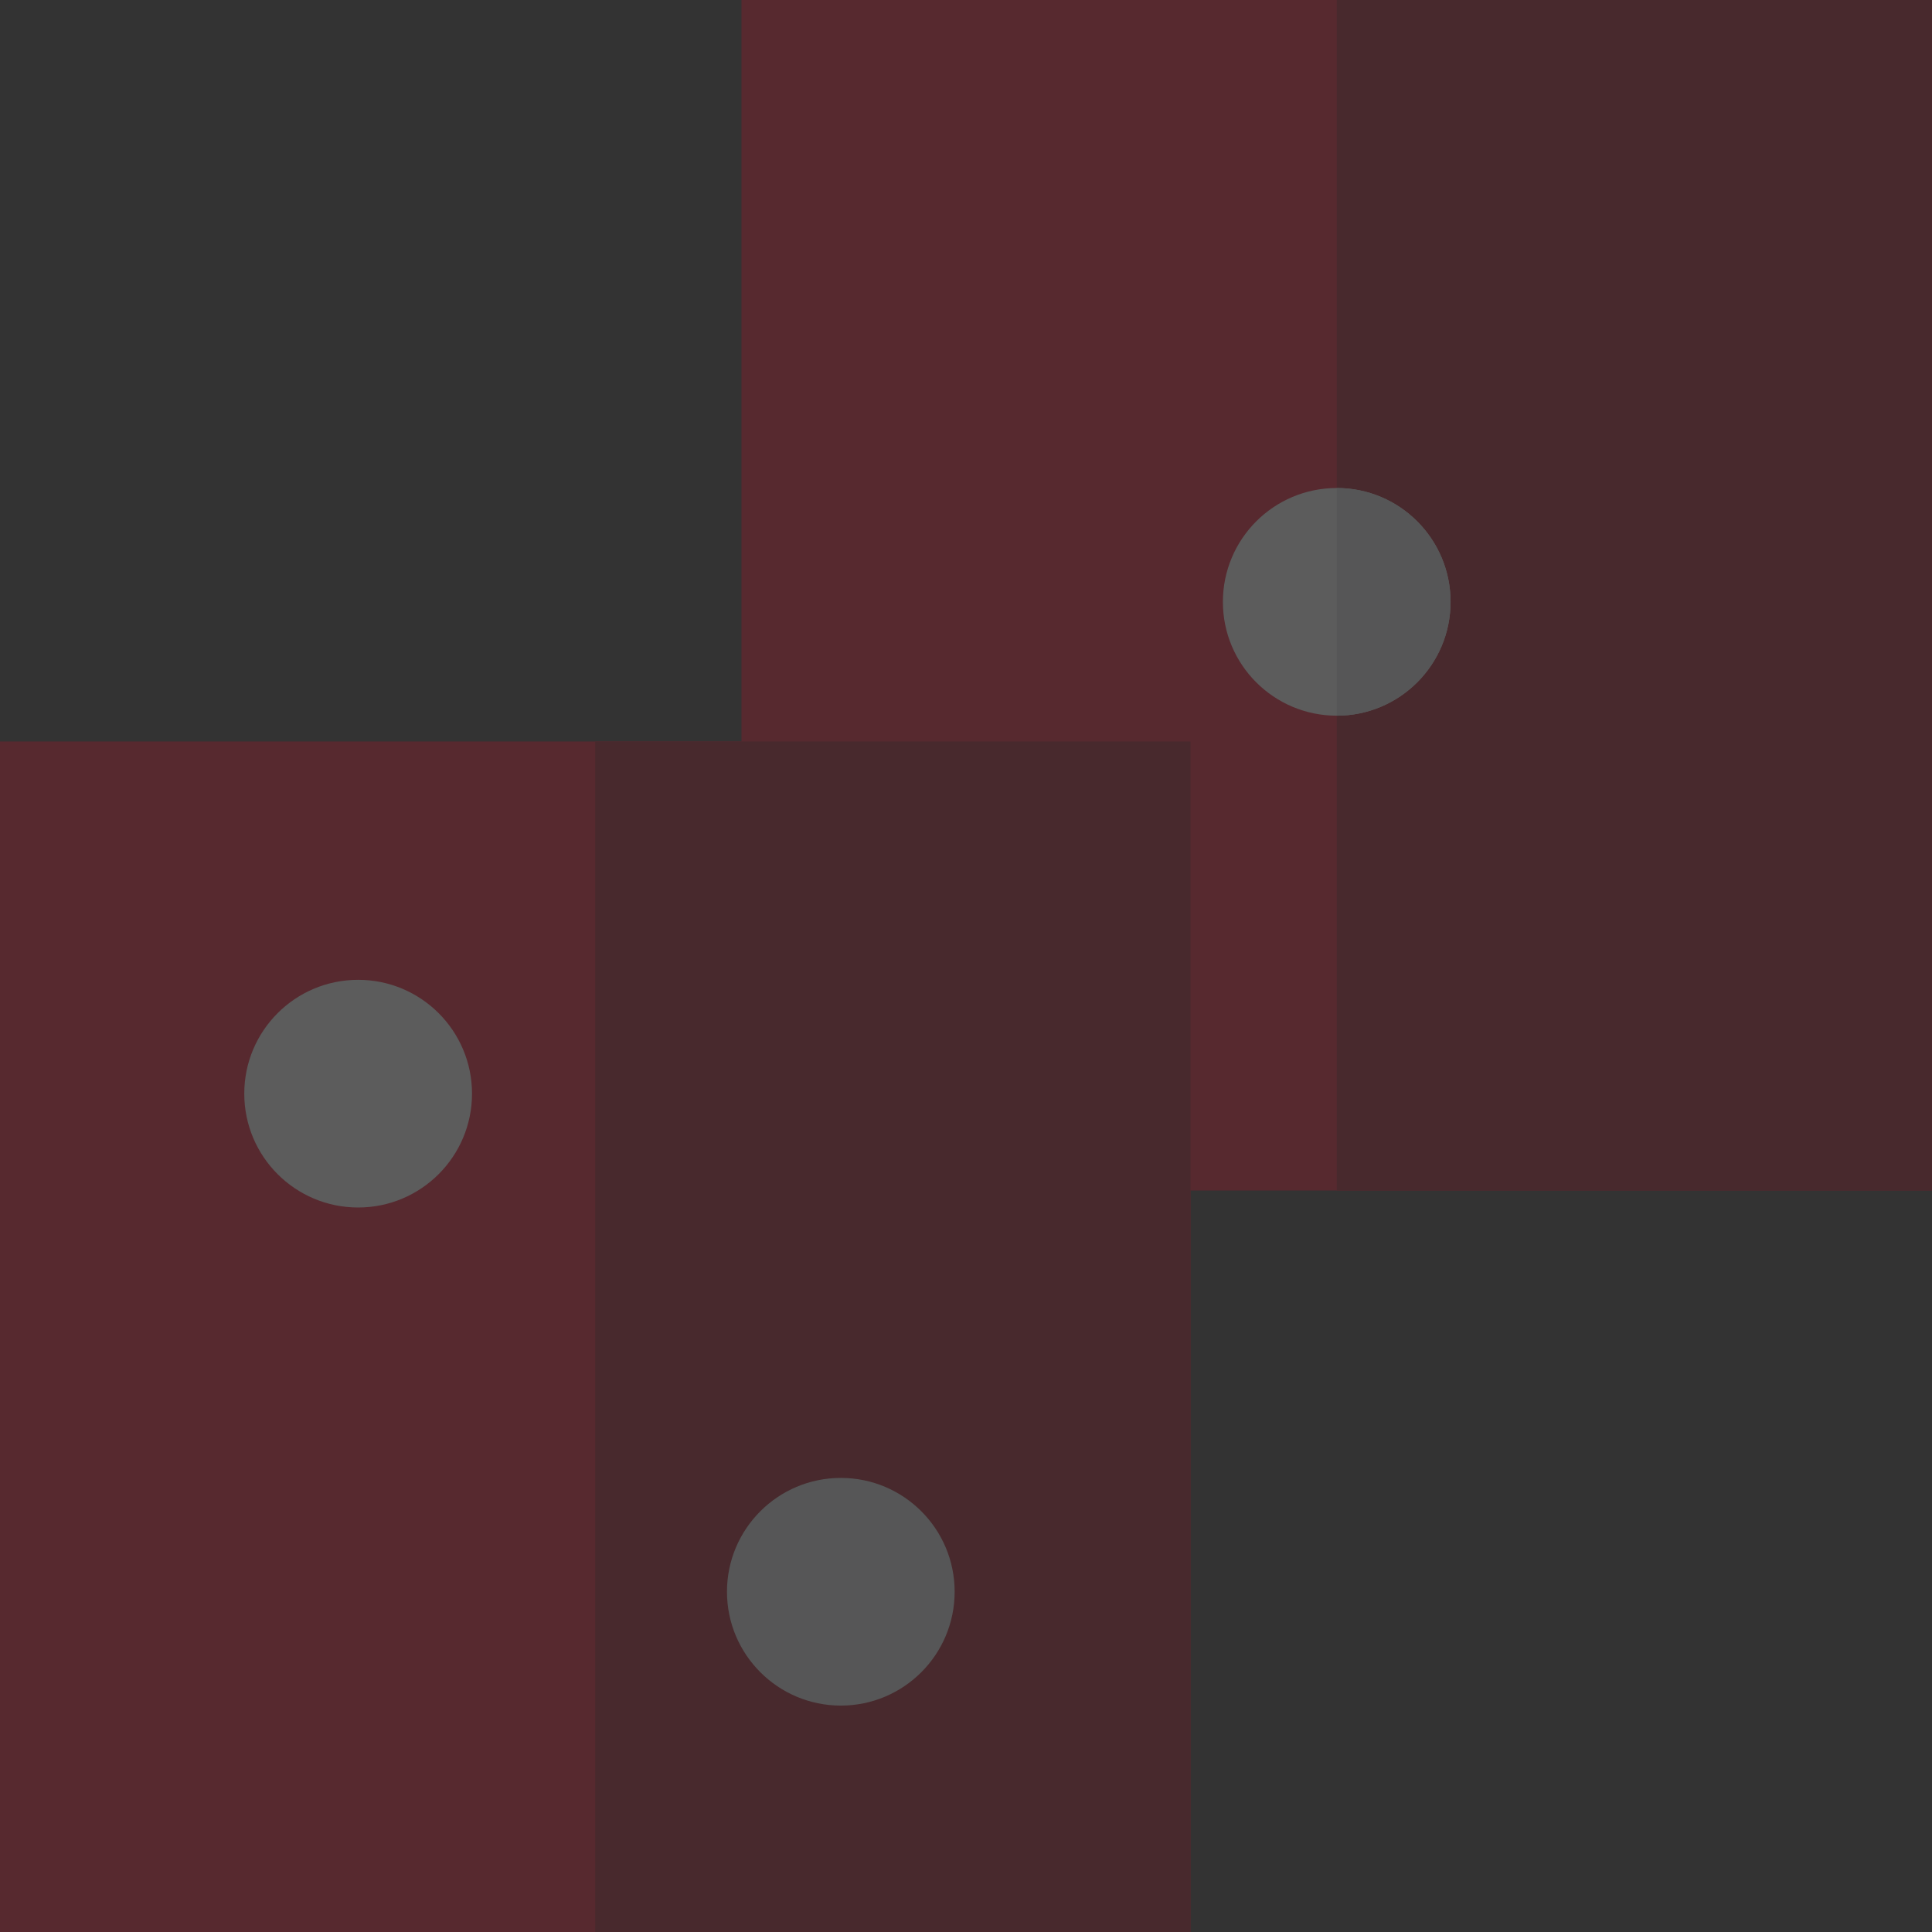 <svg width="32" height="32" viewBox="0 0 32 32" fill="none" xmlns="http://www.w3.org/2000/svg">
<rect x="0" y="0" width="32" height="32" fill="#333333" stroke="none"/>
<g opacity="0.2" clip-path="url(#clip0_3080_1071)">
<path d="M32 0H12.281V19.719H32V0Z" fill="#E70020"/>
<path d="M32 0H22.141V19.719H32V0Z" fill="#990013"/>
<path d="M22.141 11.854C23.182 11.854 24.026 11.01 24.026 9.969C24.026 8.927 23.182 8.083 22.141 8.083C21.099 8.083 20.255 8.927 20.255 9.969C20.255 11.01 21.099 11.854 22.141 11.854Z" fill="white"/>
<path d="M19.719 12.281H0V32H19.719V12.281Z" fill="#E70020"/>
<path d="M19.719 12.281H9.859V32H19.719V12.281Z" fill="#990013"/>
<path d="M5.932 20C6.973 20 7.818 19.156 7.818 18.114C7.818 17.073 6.973 16.229 5.932 16.229C4.89 16.229 4.046 17.073 4.046 18.114C4.046 19.156 4.89 20 5.932 20Z" fill="white"/>
<path d="M13.927 28.25C14.968 28.25 15.812 27.405 15.812 26.364C15.812 25.323 14.968 24.479 13.927 24.479C12.886 24.479 12.041 25.323 12.041 26.364C12.041 27.405 12.886 28.25 13.927 28.25Z" fill="#E1E1E4"/>
<path d="M24.026 9.969C24.026 11.01 23.182 11.854 22.141 11.854V8.083C23.182 8.083 24.026 8.927 24.026 9.969Z" fill="#E1E1E4"/>
</g>
<defs>
<clipPath id="clip0_3080_1071">
<rect width="32" height="32" fill="white"/>
</clipPath>
</defs>
</svg>
